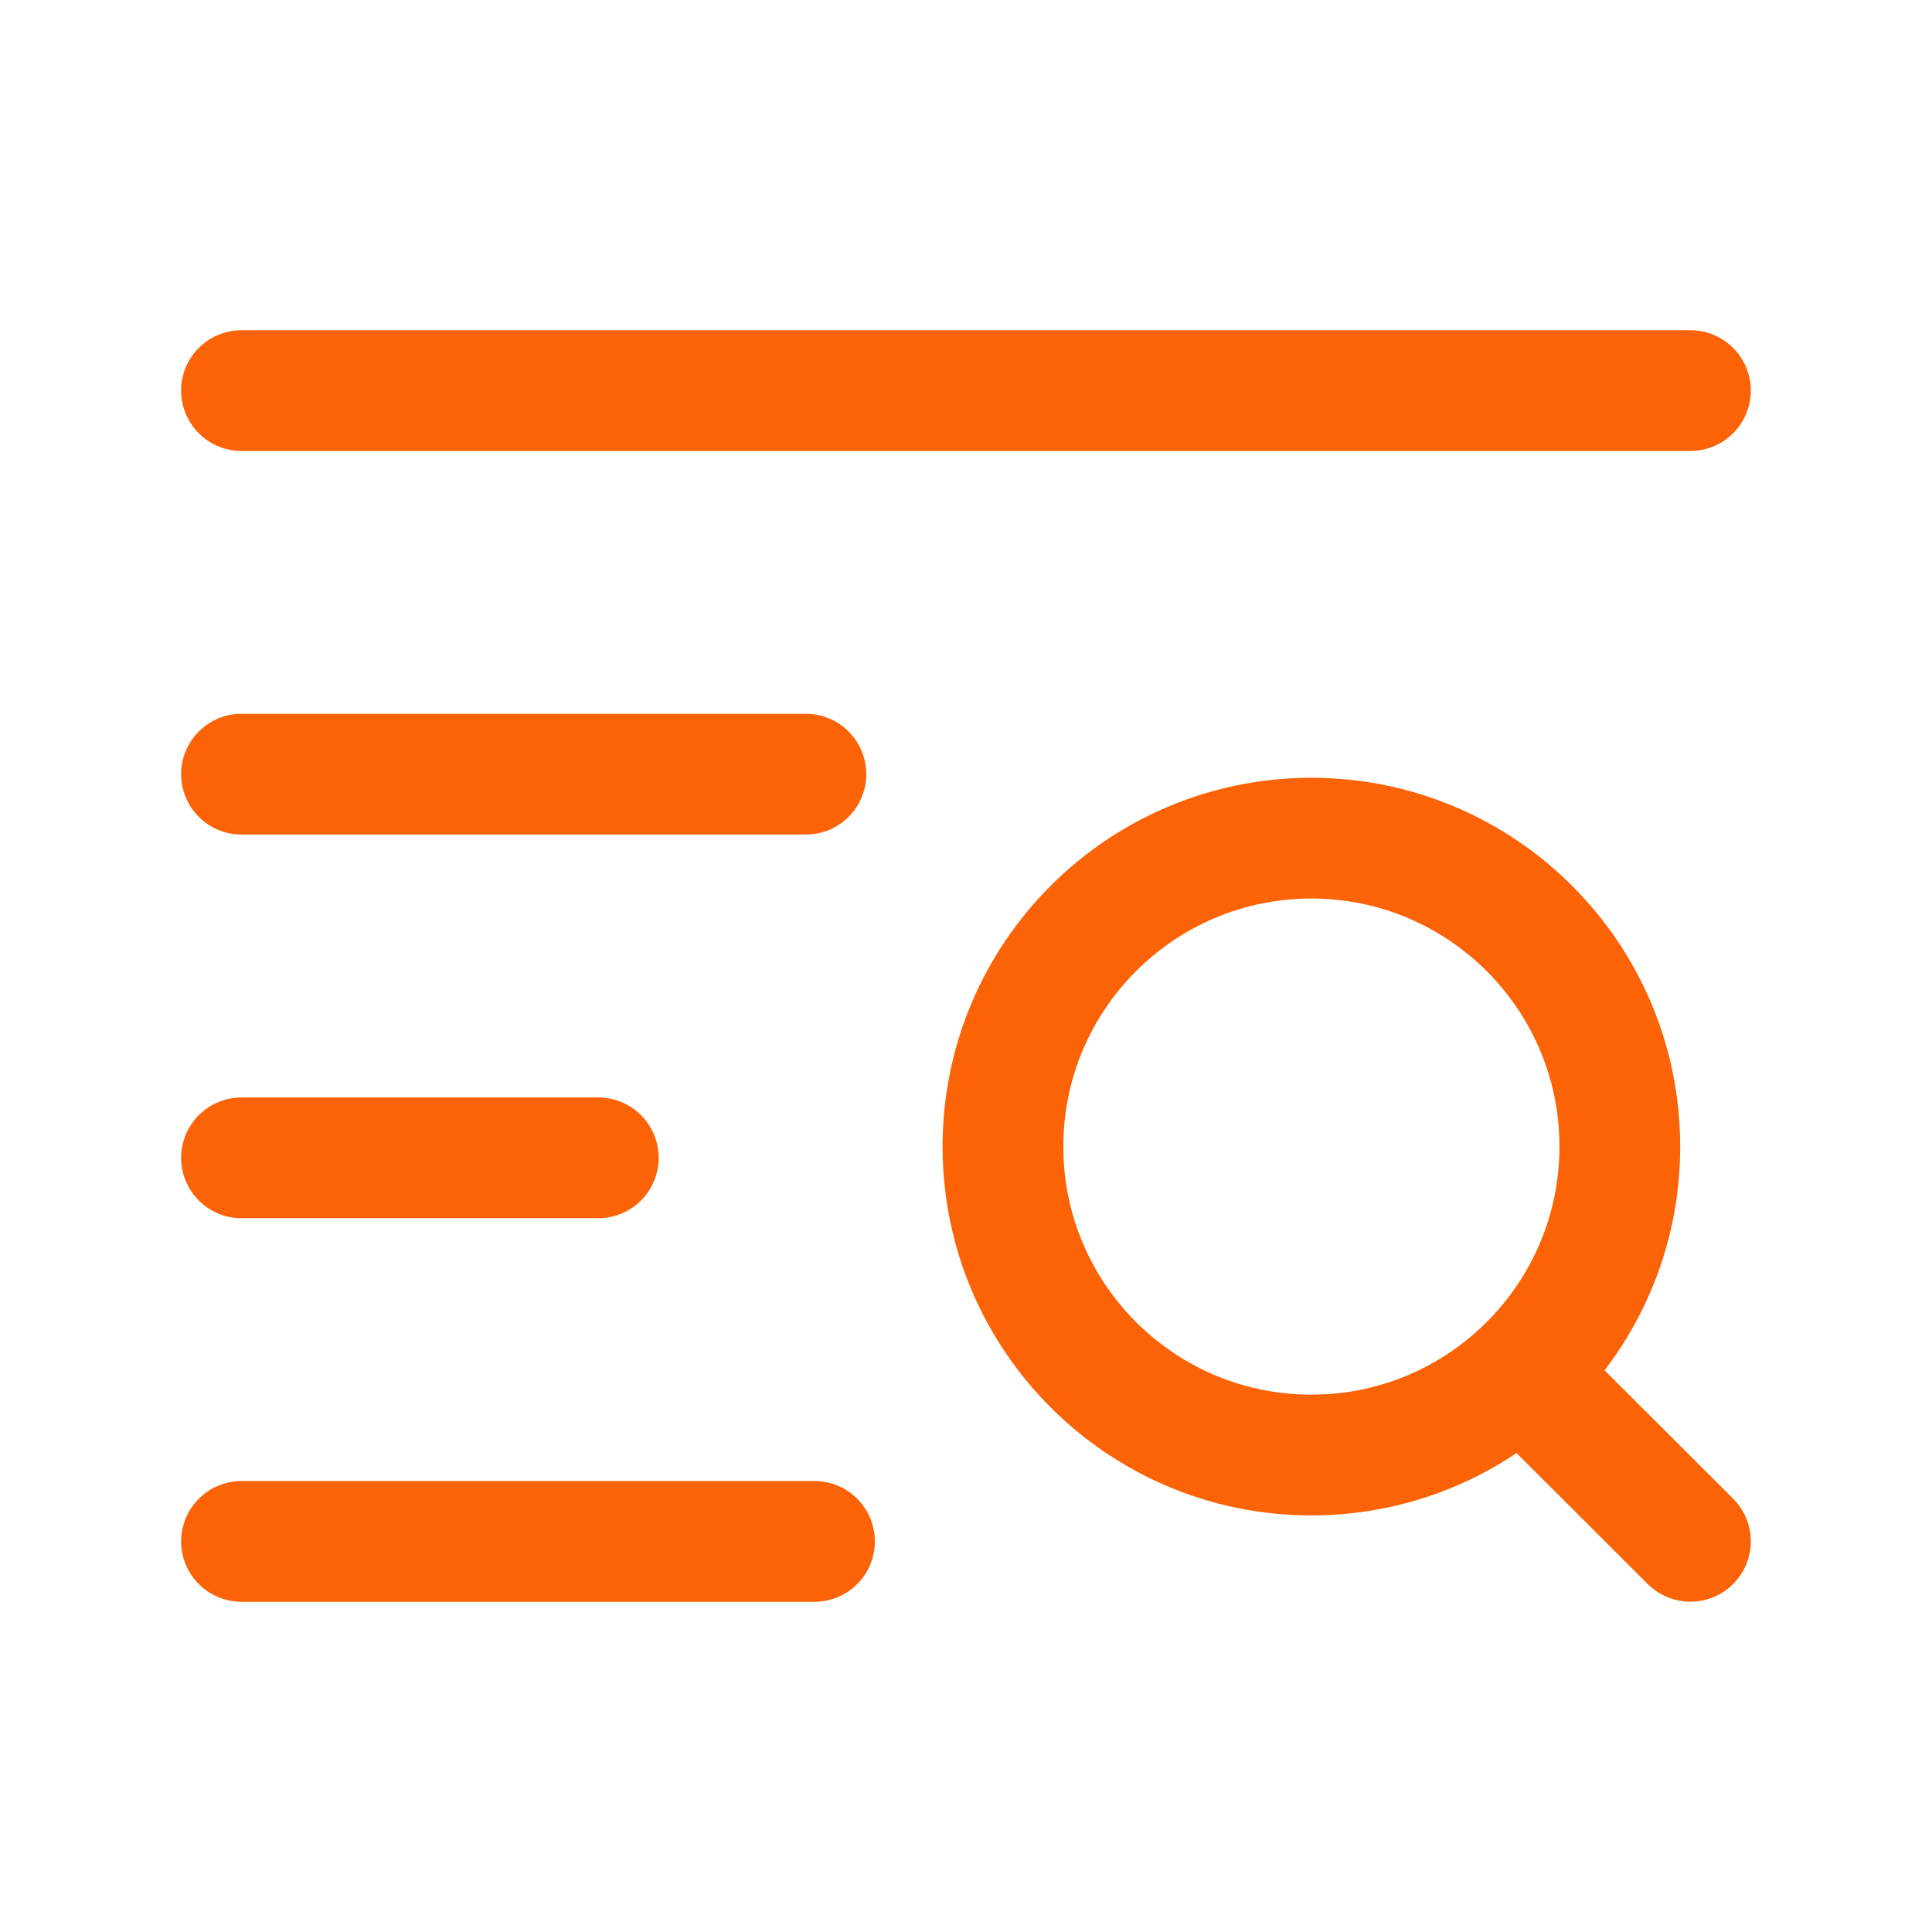 <svg width="24" height="24" viewBox="0 0 24 24" fill="none" xmlns="http://www.w3.org/2000/svg">
<path d="M3 19.148H10.118" stroke="#FB6306" stroke-width="1.5" stroke-linecap="round" stroke-linejoin="round"/>
<path d="M3 14.383H7.432" stroke="#FB6306" stroke-width="1.5" stroke-linecap="round" stroke-linejoin="round"/>
<path d="M3 4.852H20.999" stroke="#FB6306" stroke-width="1.5" stroke-linecap="round" stroke-linejoin="round"/>
<path d="M3 9.617H10.011" stroke="#FB6306" stroke-width="1.5" stroke-linecap="round" stroke-linejoin="round"/>
<path d="M18.898 17.05L20.999 19.147M16.29 10.412C18.406 10.412 20.122 12.128 20.122 14.243C20.122 16.359 18.406 18.075 16.29 18.075C14.175 18.075 12.459 16.359 12.459 14.243C12.459 12.128 14.175 10.412 16.29 10.412Z" stroke="#FB6306" stroke-width="1.5" stroke-linecap="round" stroke-linejoin="round"/>
</svg>

